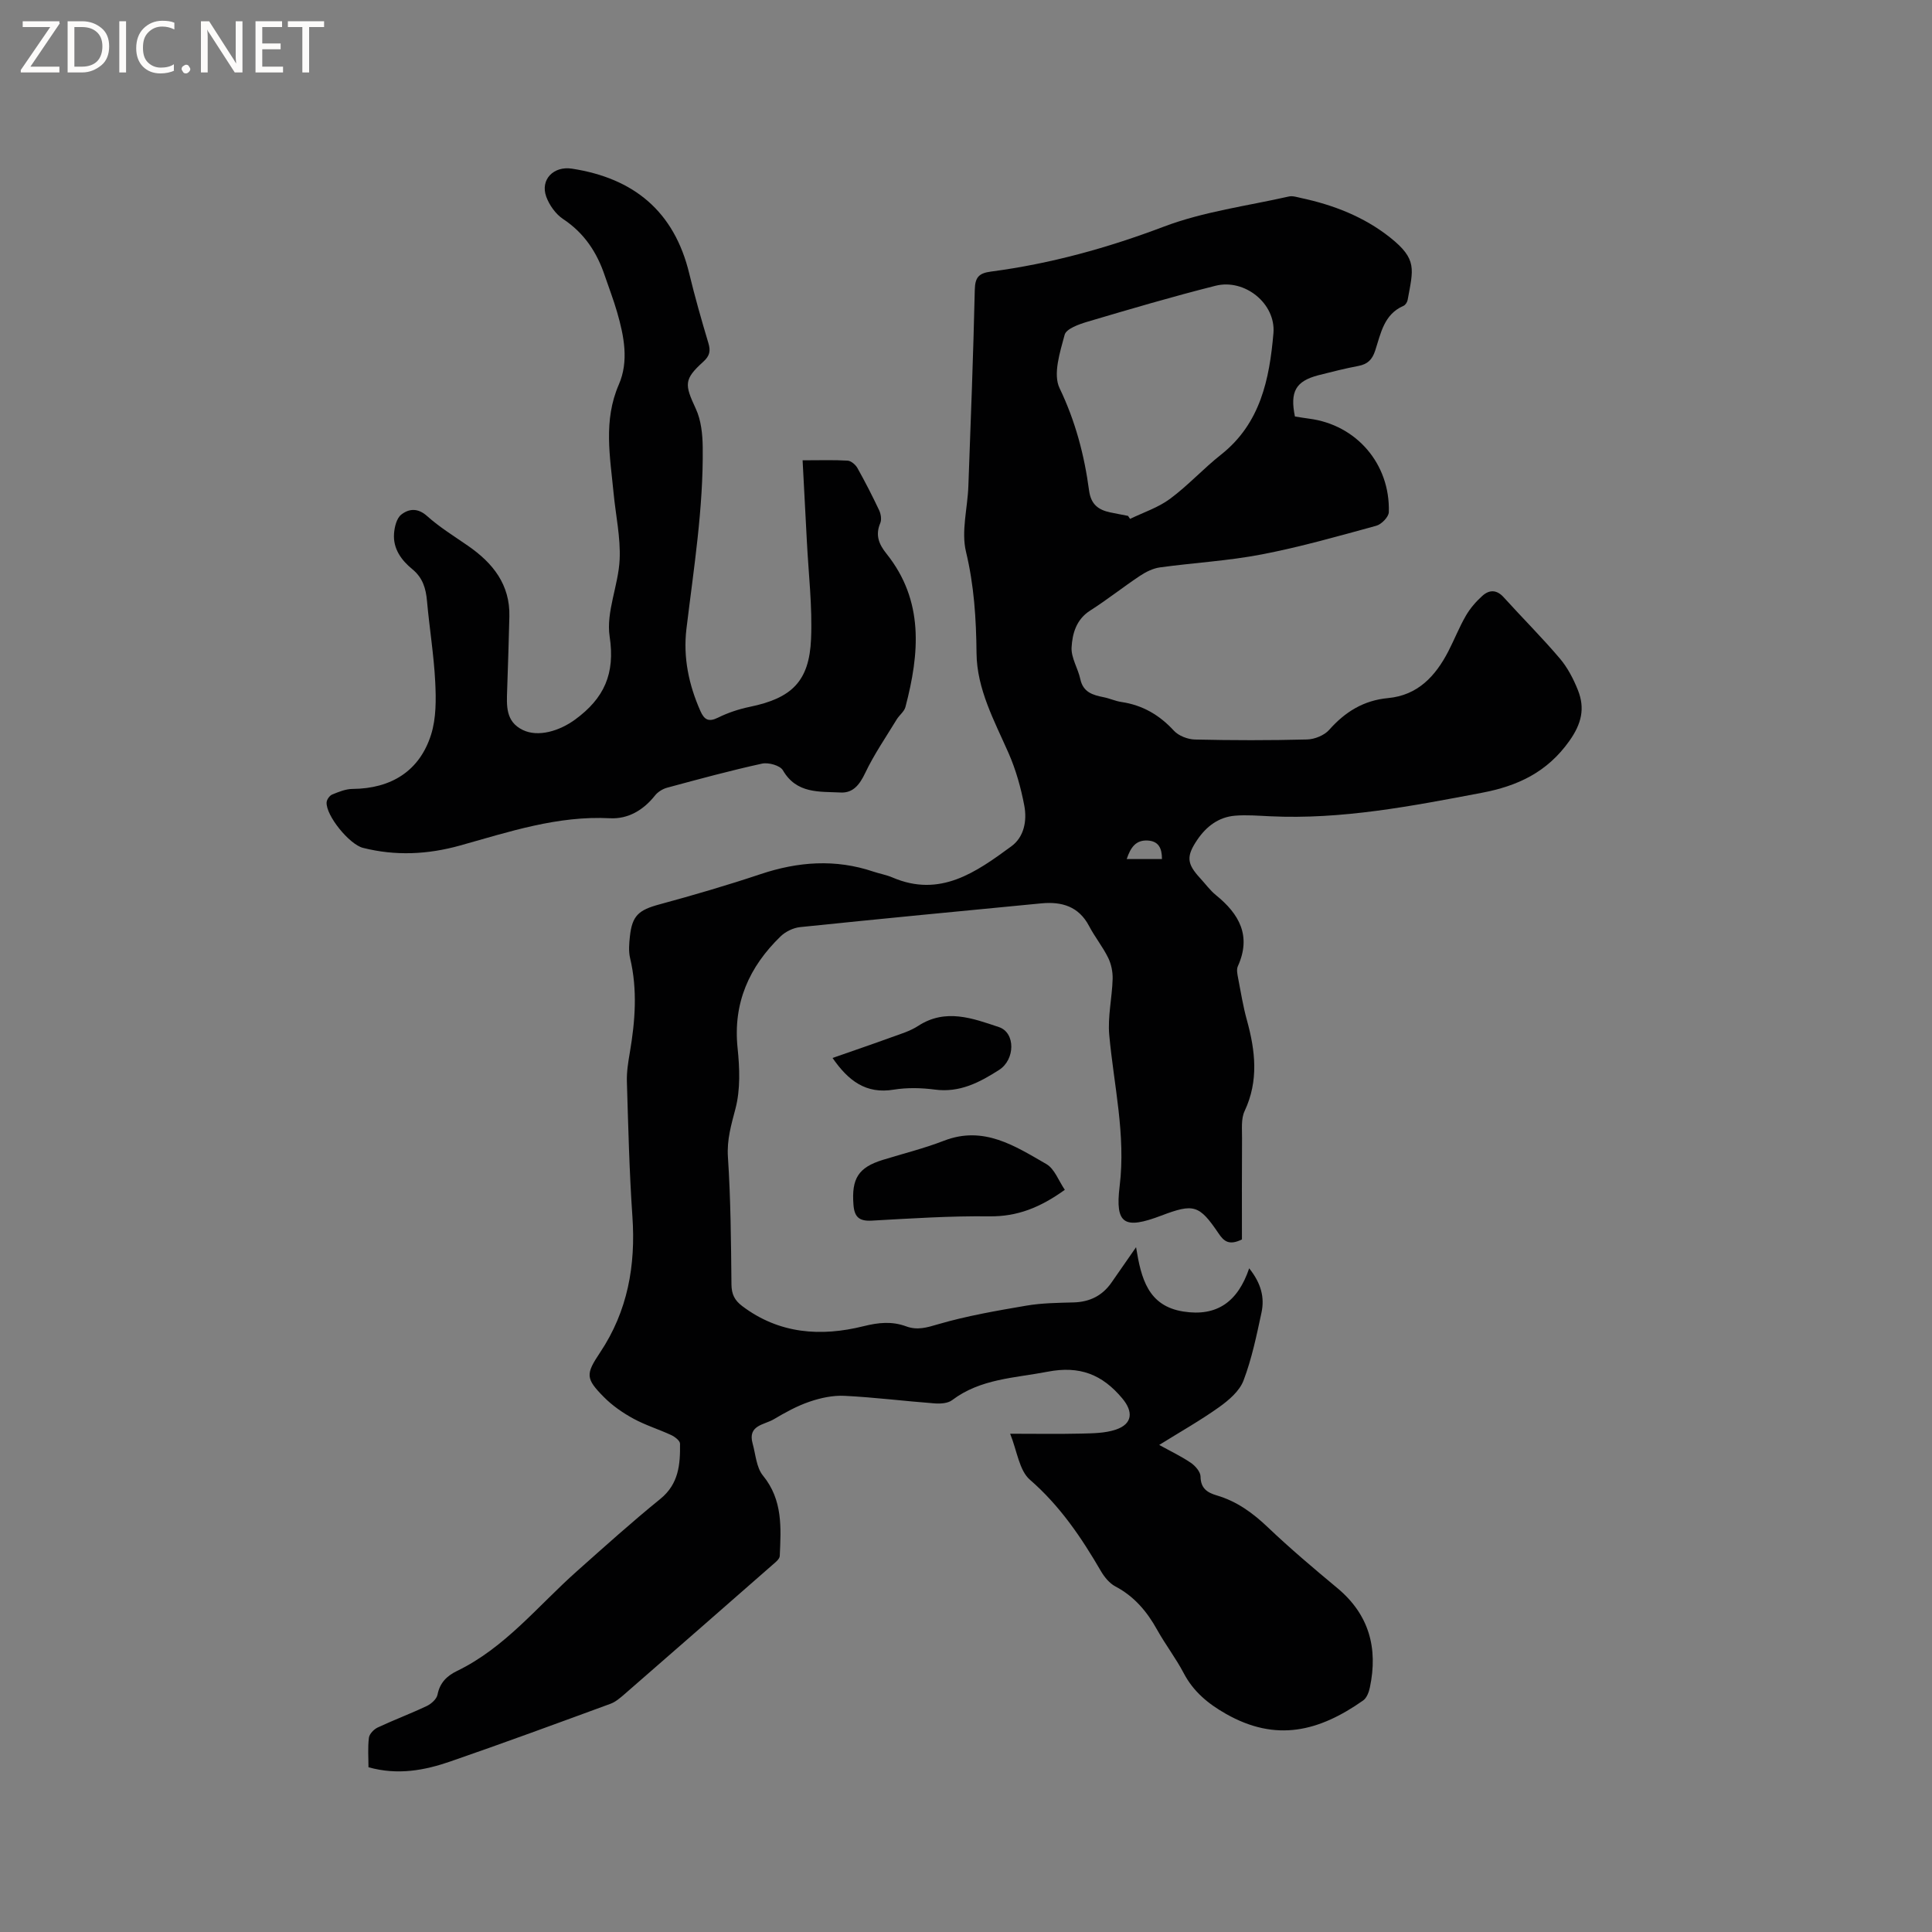 <svg enable-background="new 0 0 400 400" viewBox="0 0 400 400" xmlns="http://www.w3.org/2000/svg"><rect x="0" y="0" width="400" height="400" fill="#808080" stroke="none"/><g fill="#fcfbfa"><path d="m12.4 4.8-6.1 9h6v1.2h-8v-.5l6.1-8.9h-5.7v-1.2h7.6v.4z"/><path d="m14 15v-10.6h3c1.6 0 2.9.5 4 1.4s1.6 2.2 1.6 3.8-.5 3-1.6 3.9-2.4 1.5-4 1.5zm1.4-9.4v8.2h1.6c1.3 0 2.4-.4 3.1-1.1s1.1-1.8 1.1-3.1-.4-2.3-1.2-3-1.8-1-3.1-1z"/><path d="m26.1 4.4v10.6h-1.4v-10.6z"/><path d="m36.1 14.6c-.8.4-1.8.6-2.9.6-1.5 0-2.7-.5-3.6-1.4s-1.4-2.2-1.4-3.8c0-1.7.5-3.1 1.5-4.1s2.3-1.6 3.9-1.6c1 0 1.8.1 2.5.4v1.4c-.8-.4-1.6-.6-2.5-.6-1.2 0-2.1.4-2.9 1.2s-1.1 1.8-1.1 3.2c0 1.3.3 2.3 1 3s1.6 1.1 2.7 1.1c1 0 2-.2 2.7-.7v1.3z"/><path d="m37.6 14.3c0-.2.1-.5.3-.6s.4-.3.6-.3c.3 0 .5.1.6.3s.3.4.3.6-.1.4-.3.6-.4.3-.6.3c-.3 0-.5-.1-.6-.3s-.3-.4-.3-.6z"/><path d="m50.2 15h-1.6l-5.3-8.2c-.2-.2-.3-.5-.4-.7 0 .2.1.7.1 1.5v7.4h-1.4v-10.6h1.7l5.2 8.1c.2.4.4.6.4.7 0-.3-.1-.8-.1-1.5v-7.3h1.4z"/><path d="m58.6 15h-5.7v-10.6h5.5v1.2h-4.1v3.4h3.8v1.2h-3.8v3.6h4.3z"/><path d="m67.1 5.6h-3.1v9.4h-1.4v-9.4h-3v-1.2h7.5z"/></g><path d="m268.1 86.23c1.06.16 1.99.33 2.94.45 9.78 1.26 16.8 9.36 16.5 19.36-.03.99-1.51 2.51-2.59 2.81-7.85 2.15-15.71 4.39-23.7 5.93-6.94 1.34-14.06 1.73-21.08 2.69-1.44.2-2.91.92-4.14 1.74-3.49 2.32-6.79 4.95-10.32 7.2-2.89 1.84-3.69 4.77-3.85 7.63-.12 2.15 1.33 4.34 1.81 6.57.58 2.72 2.57 3.29 4.83 3.74 1.24.24 2.43.81 3.68.99 4.37.65 7.86 2.68 10.86 5.94.98 1.07 2.86 1.79 4.35 1.83 7.74.18 15.48.19 23.22-.01 1.57-.04 3.56-.84 4.58-1.99 3.31-3.74 7.15-6.11 12.2-6.58 6.15-.58 9.81-4.54 12.47-9.68 1.26-2.44 2.27-5.03 3.65-7.4.88-1.52 2.09-2.91 3.4-4.09 1.42-1.28 2.96-1.32 4.42.31 3.84 4.24 7.9 8.29 11.6 12.64 1.61 1.89 2.83 4.24 3.76 6.57 1.5 3.77.77 6.95-1.79 10.55-4.61 6.48-10.7 9.31-18.16 10.72-14.49 2.75-28.93 5.56-43.79 4.85-2.42-.11-4.85-.32-7.25-.12-3.37.28-5.9 2.19-7.78 4.94-2.35 3.46-2.23 4.98.57 8.01 1.08 1.17 2.03 2.5 3.25 3.49 4.84 3.92 7.39 8.44 4.54 14.74-.31.68-.09 1.65.06 2.46.56 2.91 1.03 5.85 1.82 8.7 1.75 6.34 2.47 12.54-.48 18.82-.76 1.61-.51 3.74-.53 5.63-.05 7.08-.02 14.17-.02 20.94-2.72 1.34-3.78.32-4.84-1.25-4.01-5.92-5.13-6.23-11.86-3.68-7.65 2.9-9.59 1.82-8.62-6.09 1.3-10.65-1.2-20.87-2.15-31.28-.35-3.82.59-7.74.7-11.63.04-1.47-.29-3.1-.94-4.41-1.12-2.27-2.75-4.28-3.93-6.53-2.15-4.1-5.68-5.11-9.88-4.71-16.66 1.6-33.32 3.2-49.97 4.92-1.41.15-3.01.93-4.03 1.92-6.5 6.3-9.87 13.79-8.9 23.12.43 4.14.6 8.56-.43 12.51-.88 3.38-1.81 6.43-1.57 10.06.58 8.77.64 17.57.73 26.36.02 2.03.64 3.29 2.23 4.49 7.66 5.79 16.3 6.36 25.1 4.17 3.17-.79 5.91-1.05 8.85.03 2.31.85 4.27.25 6.61-.44 5.95-1.74 12.13-2.8 18.26-3.85 3.22-.55 6.54-.58 9.82-.67 3.33-.1 5.93-1.4 7.82-4.12 1.57-2.25 3.13-4.51 5.08-7.31 1.05 6.49 2.48 12.17 9.8 13.32 6.95 1.09 11.28-2.03 13.62-8.95 2.51 3.15 3.21 6.08 2.55 9.16-1.02 4.75-2.01 9.57-3.73 14.09-.83 2.17-3.04 4.06-5.04 5.49-3.87 2.76-8.03 5.1-12.41 7.83 2.3 1.27 4.54 2.33 6.55 3.7.93.63 2 1.87 2.01 2.85.03 2.45 1.4 3.32 3.36 3.9 4.16 1.22 7.49 3.65 10.62 6.64 4.6 4.38 9.47 8.49 14.36 12.56 6.57 5.48 8.43 12.43 6.72 20.55-.2.97-.65 2.18-1.39 2.7-9.13 6.42-18.02 8.69-28.44 2.76-3.69-2.1-6.71-4.59-8.72-8.42-1.62-3.09-3.78-5.89-5.48-8.94-2.1-3.79-4.73-6.93-8.65-9-1.22-.64-2.27-1.92-2.99-3.15-4.06-6.98-8.49-13.54-14.72-18.95-2.22-1.93-2.64-5.93-4.09-9.52 5.44 0 10.07.08 14.69-.03 2.41-.06 4.94-.07 7.18-.82 3.5-1.18 3.64-3.72 1.36-6.45-4.15-4.98-8.84-6.83-15.48-5.54-6.84 1.32-13.87 1.43-19.77 5.89-.88.66-2.4.76-3.59.67-6.23-.47-12.45-1.26-18.69-1.57-2.4-.12-4.95.43-7.25 1.22-2.58.88-5.04 2.24-7.4 3.64-1.95 1.16-5.43 1.2-4.37 5.01.63 2.26.77 4.96 2.14 6.64 4.14 5.06 3.74 10.83 3.48 16.65-.03.65-.93 1.34-1.55 1.88-10.21 8.95-20.42 17.88-30.66 26.79-.87.75-1.81 1.56-2.86 1.94-11.02 4.04-22.03 8.1-33.12 11.93-5.33 1.84-10.86 2.9-16.96 1.2 0-1.95-.17-4.06.09-6.11.1-.79 1.03-1.75 1.82-2.12 3.35-1.57 6.83-2.87 10.18-4.46.92-.44 2.02-1.43 2.2-2.33.48-2.47 1.93-3.89 4.03-4.91 9.98-4.83 16.76-13.49 24.81-20.64 5.7-5.07 11.37-10.18 17.29-14.98 3.83-3.11 4.14-7.17 4.08-11.45-.01-.61-1.07-1.42-1.81-1.77-2.59-1.2-5.36-2.05-7.85-3.41-2.2-1.2-4.35-2.69-6.11-4.47-3.82-3.86-3.77-4.74-.78-9.22 5.72-8.57 7.4-18.03 6.69-28.19-.64-9.29-.86-18.61-1.14-27.92-.06-1.99.27-4.02.61-6 1.11-6.52 1.61-13.02.05-19.56-.33-1.4-.2-2.96-.04-4.43.46-4.37 1.83-5.51 6.1-6.67 7.04-1.91 14.05-3.96 20.96-6.27 7.78-2.6 15.5-3.17 23.36-.52 1.3.44 2.69.67 3.94 1.21 9.88 4.24 17.32-1.1 24.62-6.45 2.67-1.95 3.26-5.34 2.68-8.42-.7-3.7-1.74-7.42-3.25-10.86-2.95-6.7-6.57-13.26-6.64-20.71-.07-7.11-.5-14-2.18-20.99-1.02-4.24.33-9.04.49-13.59.5-13.55 1.02-27.11 1.33-40.67.06-2.57.84-3.42 3.33-3.75 12.32-1.62 24.15-4.89 35.82-9.31 8.24-3.12 17.22-4.28 25.89-6.24.77-.17 1.67.13 2.49.31 6.71 1.43 13.05 3.89 18.43 8.16 5.72 4.54 4.81 6.57 3.66 12.94-.08.46-.46 1.06-.86 1.23-4.08 1.77-4.7 5.74-5.87 9.29-.61 1.85-1.56 2.79-3.45 3.15-2.81.53-5.58 1.24-8.35 1.94-4.63 1.23-5.87 3.36-4.81 8.53zm-34.55 20.58c.14.21.28.41.42.62 2.78-1.35 5.83-2.34 8.27-4.15 3.73-2.76 6.91-6.27 10.56-9.15 8.18-6.46 10.03-15.66 10.85-25.13.53-6.14-5.95-11.35-11.97-9.84-8.92 2.24-17.75 4.85-26.57 7.46-1.74.52-4.36 1.45-4.69 2.7-.96 3.59-2.44 8.14-1.05 11.04 3.28 6.83 5.13 13.86 6.11 21.19.39 2.89 1.91 4 4.36 4.53 1.23.26 2.47.48 3.71.73zm7.02 71.05c.01-2.27-.71-3.73-3-3.84-2.39-.11-3.47 1.38-4.3 3.84z" fill="#010102"/><path d="m166.17 95.3c3.64 0 6.49-.1 9.32.07.72.04 1.64.84 2.03 1.53 1.6 2.86 3.1 5.79 4.5 8.75.36.77.54 1.92.23 2.65-1.05 2.48-.31 4.35 1.28 6.33 7.81 9.75 6.85 20.66 3.93 31.75-.25.95-1.26 1.67-1.8 2.56-2.24 3.68-4.7 7.25-6.54 11.12-1.14 2.39-2.5 4.15-5.06 4.02-4.4-.22-9.13.31-11.97-4.6-.58-1-2.99-1.67-4.32-1.38-6.59 1.44-13.11 3.22-19.63 4.98-.93.25-1.94.87-2.53 1.62-2.4 3.03-5.57 4.9-9.31 4.71-10.84-.57-20.9 2.81-31.07 5.65-6.68 1.86-13.34 2.18-20.08.48-2.82-.71-7.7-6.7-7.53-9.43.04-.58.62-1.39 1.15-1.61 1.34-.55 2.8-1.15 4.21-1.16 7.99-.06 13.87-3.69 16.26-11.21 1.08-3.4 1.05-7.28.87-10.91-.28-5.6-1.2-11.16-1.7-16.75-.23-2.64-.88-4.86-3.06-6.64-2.26-1.85-4-4.24-3.77-7.36.1-1.37.53-3.16 1.49-3.92 1.56-1.23 3.41-1.45 5.35.29 2.59 2.32 5.6 4.17 8.47 6.16 5.15 3.56 8.73 8.02 8.57 14.65-.12 5.08-.29 10.15-.46 15.23-.11 3.22-.34 6.52 3.23 8.25 3.21 1.56 7.61.21 10.85-2.16 5.98-4.38 8.32-9.45 7.14-17.19-.77-5.08 1.82-10.58 2.07-15.93.21-4.55-.81-9.15-1.25-13.73-.72-7.54-2.17-15.03 1.08-22.5 2.11-4.84 1.08-10.03-.35-14.98-.73-2.54-1.69-5.01-2.54-7.52-1.62-4.84-4.24-8.85-8.63-11.76-1.54-1.02-2.87-2.88-3.51-4.65-1.27-3.54 1.53-6.38 5.33-5.79 12.81 1.97 21.18 8.85 24.28 21.71 1.17 4.83 2.53 9.62 3.96 14.39.49 1.63.29 2.65-1.03 3.85-4.07 3.68-3.91 4.72-1.57 9.76 1.1 2.37 1.4 5.28 1.43 7.96.15 12.64-1.86 25.09-3.37 37.6-.71 5.91.48 11.58 2.89 17.02.8 1.81 1.7 2.34 3.67 1.36 2.06-1.02 4.31-1.76 6.57-2.23 8.66-1.79 12.3-5.26 12.67-14.05.29-6.73-.53-13.51-.87-20.27-.28-5.45-.58-10.91-.88-16.72z" fill="#010102"/><path d="m220.46 246.34c-5.11 3.68-9.87 5.56-15.6 5.49-8.13-.1-16.27.44-24.4.89-2.6.14-3.57-.77-3.76-3.3-.42-5.39 1-7.71 6.05-9.27 4.24-1.31 8.57-2.38 12.7-3.98 8.22-3.18 14.69 1.1 21.19 4.84 1.69.97 2.52 3.43 3.82 5.33z" fill="#010102"/><path d="m172.37 219.04c4.28-1.5 8.26-2.85 12.21-4.29 1.88-.68 3.87-1.27 5.52-2.35 5.68-3.69 11.28-1.57 16.72.25 3.46 1.16 3.36 6.74.04 8.86-4.03 2.58-8.15 4.76-13.28 4.08-2.81-.37-5.77-.44-8.55.01-5.73.95-9.38-1.82-12.66-6.56z" fill="#010102"/></svg>